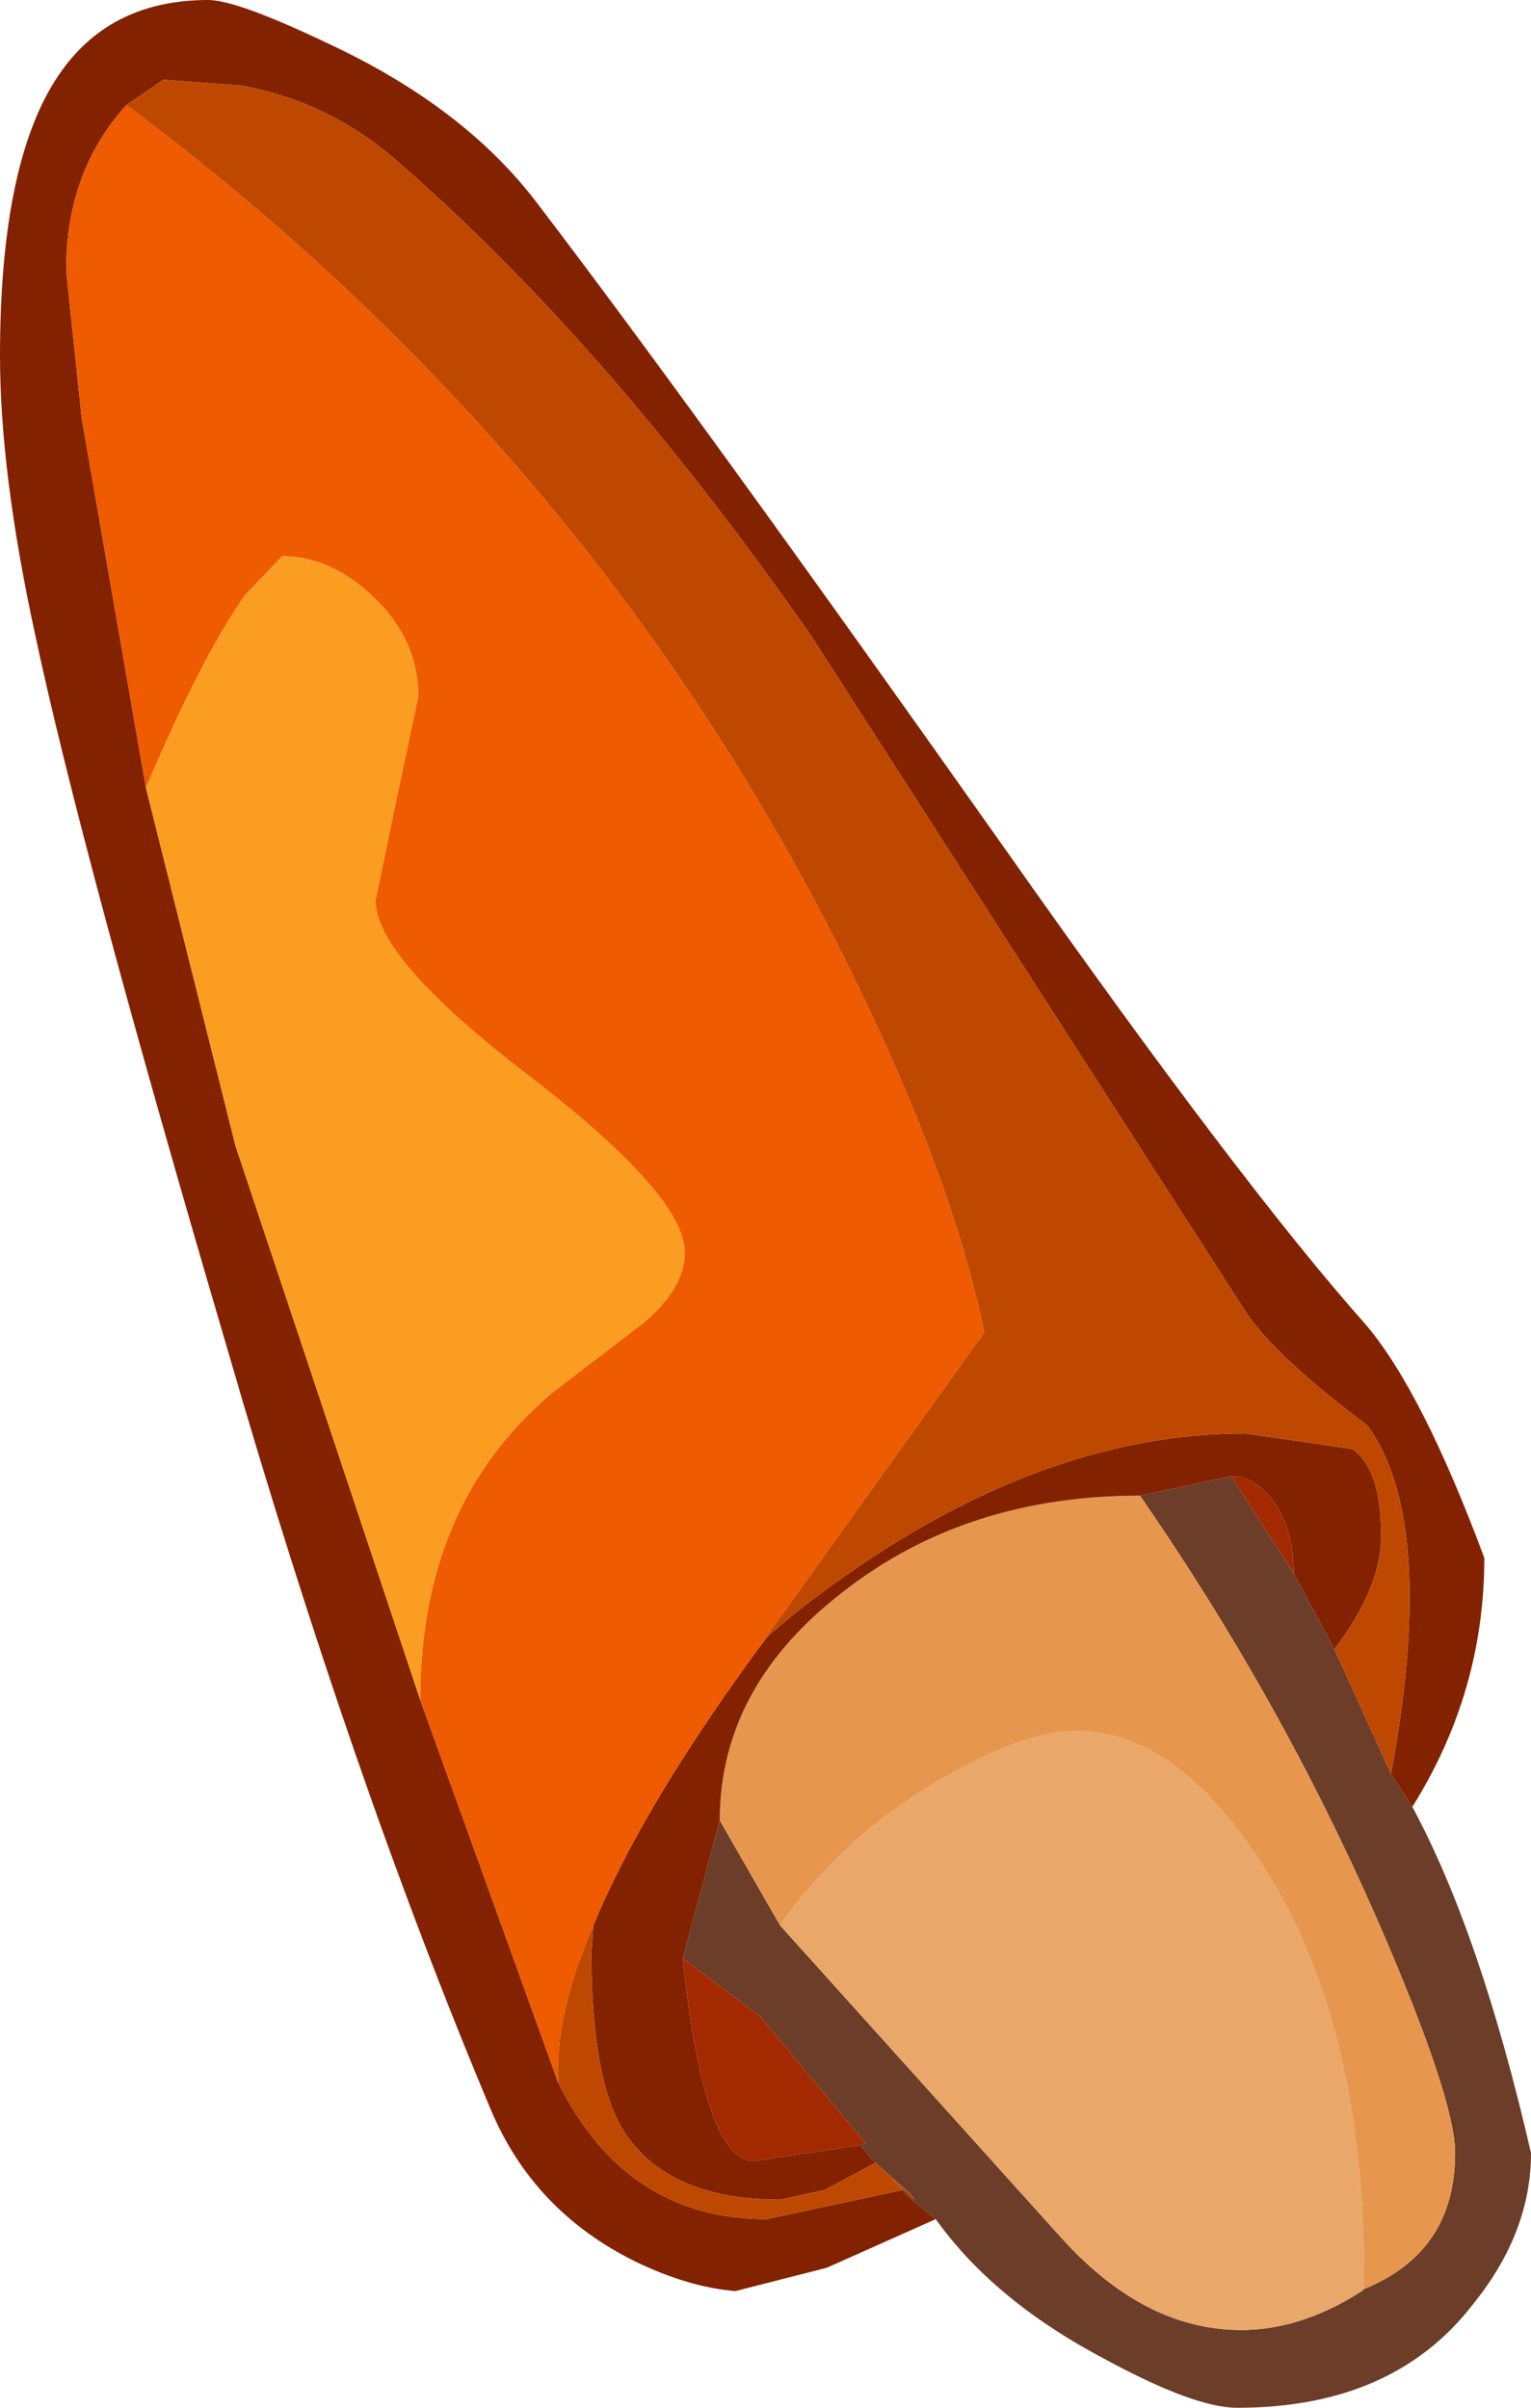 <?xml version="1.0" encoding="UTF-8" standalone="no"?>
<svg xmlns:ffdec="https://www.free-decompiler.com/flash" xmlns:xlink="http://www.w3.org/1999/xlink" ffdec:objectType="shape" height="61.9px" width="39.35px" xmlns="http://www.w3.org/2000/svg">
  <g transform="matrix(1.0, 0.0, 0.0, 1.0, 9.65, 10.9)">
    <path d="M12.5 44.3 L12.45 44.25 12.6 44.2 12.5 44.3" fill="#4b3121" fill-rule="evenodd" stroke="none"/>
    <path d="M14.4 46.15 L13.6 45.5 13.55 45.4 Q12.9 44.75 13.85 45.65 L13.75 45.5 12.85 44.7 12.5 44.3 12.6 44.2 9.9 40.95 7.9 39.45 8.85 35.9 10.4 38.6 17.6 46.6 Q19.75 49.0 22.25 49.0 23.8 49.0 25.35 48.0 L25.4 47.95 Q27.75 47.0 27.75 44.45 27.75 43.05 25.75 38.45 23.25 32.75 19.65 27.55 L22.0 27.05 23.6 29.55 24.65 31.5 26.1 34.7 26.65 35.55 Q28.4 38.8 29.7 44.45 29.7 46.5 28.2 48.35 26.15 51.0 22.15 51.0 21.05 51.0 18.75 49.75 15.9 48.25 14.4 46.15" fill="#6c3d28" fill-rule="evenodd" stroke="none"/>
    <path d="M10.4 38.6 Q12.0 36.3 14.6 34.8 16.7 33.6 18.0 33.6 20.6 33.6 22.8 37.05 25.4 41.1 25.4 47.5 L25.4 47.95 25.35 48.0 Q23.8 49.0 22.25 49.0 19.75 49.0 17.6 46.6 L10.4 38.6" fill="#eaa76a" fill-rule="evenodd" stroke="none"/>
    <path d="M8.85 35.9 Q8.85 32.45 12.05 30.0 15.2 27.55 19.65 27.55 23.25 32.75 25.75 38.45 27.75 43.05 27.75 44.45 27.75 47.0 25.4 47.95 L25.4 47.5 Q25.4 41.1 22.8 37.05 20.6 33.6 18.0 33.6 16.7 33.6 14.6 34.8 12.0 36.3 10.4 38.6 L8.85 35.9" fill="#e7964e" fill-rule="evenodd" stroke="none"/>
    <path d="M14.4 46.15 L11.6 47.4 9.25 48.0 Q8.05 47.9 6.7 47.25 4.05 45.95 2.95 43.3 -0.6 34.85 -3.8 23.8 -7.55 11.05 -8.75 5.4 -9.65 1.25 -9.65 -1.75 -9.65 -6.9 -8.05 -9.1 -6.75 -10.9 -4.3 -10.9 -3.55 -10.9 -1.15 -9.75 2.25 -8.15 4.1 -5.75 8.15 -0.45 16.2 10.95 22.25 19.55 25.45 23.15 26.9 24.85 28.5 29.15 28.5 32.6 26.65 35.55 L26.1 34.7 Q27.3 28.25 25.5 25.75 23.1 23.95 22.35 22.8 L11.2 5.45 Q5.9 -2.15 0.45 -6.85 -1.25 -8.3 -3.45 -8.7 L-5.45 -8.85 -6.4 -8.2 Q-7.95 -6.5 -7.95 -3.95 L-7.55 -0.15 -5.9 9.35 -3.6 18.55 1.15 32.8 4.7 42.65 Q6.45 46.15 10.05 46.15 L13.55 45.4 13.6 45.5 14.4 46.15 M19.65 27.55 Q15.2 27.55 12.05 30.0 8.85 32.45 8.85 35.9 L7.9 39.45 Q8.45 44.7 9.75 44.65 L12.45 44.25 12.5 44.3 12.85 44.7 11.55 45.4 10.4 45.65 Q7.4 45.65 6.3 43.75 5.55 42.4 5.55 39.3 L5.6 38.6 Q6.9 35.45 10.05 31.2 10.65 30.65 11.4 30.1 16.95 25.95 22.35 25.95 L25.1 26.35 Q25.85 26.85 25.85 28.6 25.85 29.9 24.65 31.5 L23.6 29.55 Q23.6 28.5 23.15 27.8 22.65 27.05 22.0 27.05 L19.65 27.55" fill="#832201" fill-rule="evenodd" stroke="none"/>
    <path d="M22.0 27.05 Q22.65 27.05 23.15 27.8 23.6 28.5 23.6 29.55 L22.0 27.05 M12.45 44.25 L9.75 44.65 Q8.45 44.7 7.9 39.45 L9.9 40.95 12.6 44.2 12.45 44.25" fill="#a32901" fill-rule="evenodd" stroke="none"/>
    <path d="M4.7 42.65 L1.15 32.8 Q1.15 27.75 4.55 24.9 L6.9 23.1 Q7.95 22.2 7.95 21.3 7.95 19.85 4.0 16.8 0.0 13.75 0.0 12.25 L0.55 9.6 1.1 7.0 Q1.1 5.55 -0.05 4.45 -1.15 3.4 -2.4 3.4 L-3.35 4.4 Q-4.45 5.95 -5.9 9.35 L-7.55 -0.15 -7.95 -3.95 Q-7.95 -6.5 -6.4 -8.2 5.05 0.35 11.5 12.65 14.7 18.8 15.65 23.35 L10.1 31.1 10.05 31.2 Q6.9 35.45 5.6 38.6 4.6 40.9 4.7 42.65" fill="#ee5b00" fill-rule="evenodd" stroke="none"/>
    <path d="M13.55 45.4 L10.05 46.15 Q6.45 46.15 4.7 42.65 4.6 40.9 5.6 38.6 L5.55 39.3 Q5.55 42.4 6.3 43.75 7.4 45.65 10.4 45.65 L11.55 45.4 12.85 44.7 13.75 45.5 13.85 45.65 Q12.9 44.75 13.55 45.4 M-6.4 -8.2 L-5.45 -8.85 -3.45 -8.7 Q-1.25 -8.3 0.45 -6.85 5.9 -2.15 11.2 5.45 L22.35 22.8 Q23.1 23.95 25.5 25.75 27.3 28.25 26.1 34.7 L24.65 31.5 Q25.85 29.9 25.85 28.6 25.85 26.85 25.1 26.35 L22.35 25.95 Q16.95 25.95 11.4 30.1 10.65 30.65 10.05 31.2 L10.1 31.1 15.65 23.35 Q14.7 18.8 11.5 12.65 5.05 0.35 -6.4 -8.2" fill="#bf4800" fill-rule="evenodd" stroke="none"/>
    <path d="M1.15 32.8 L-3.6 18.55 -5.9 9.35 Q-4.45 5.95 -3.35 4.4 L-2.4 3.4 Q-1.15 3.4 -0.05 4.45 1.1 5.55 1.1 7.0 L0.55 9.6 0.0 12.25 Q0.0 13.75 4.0 16.8 7.95 19.85 7.95 21.3 7.95 22.2 6.9 23.1 L4.55 24.9 Q1.15 27.75 1.15 32.8" fill="#fb9d20" fill-rule="evenodd" stroke="none"/>
  </g>
</svg>
